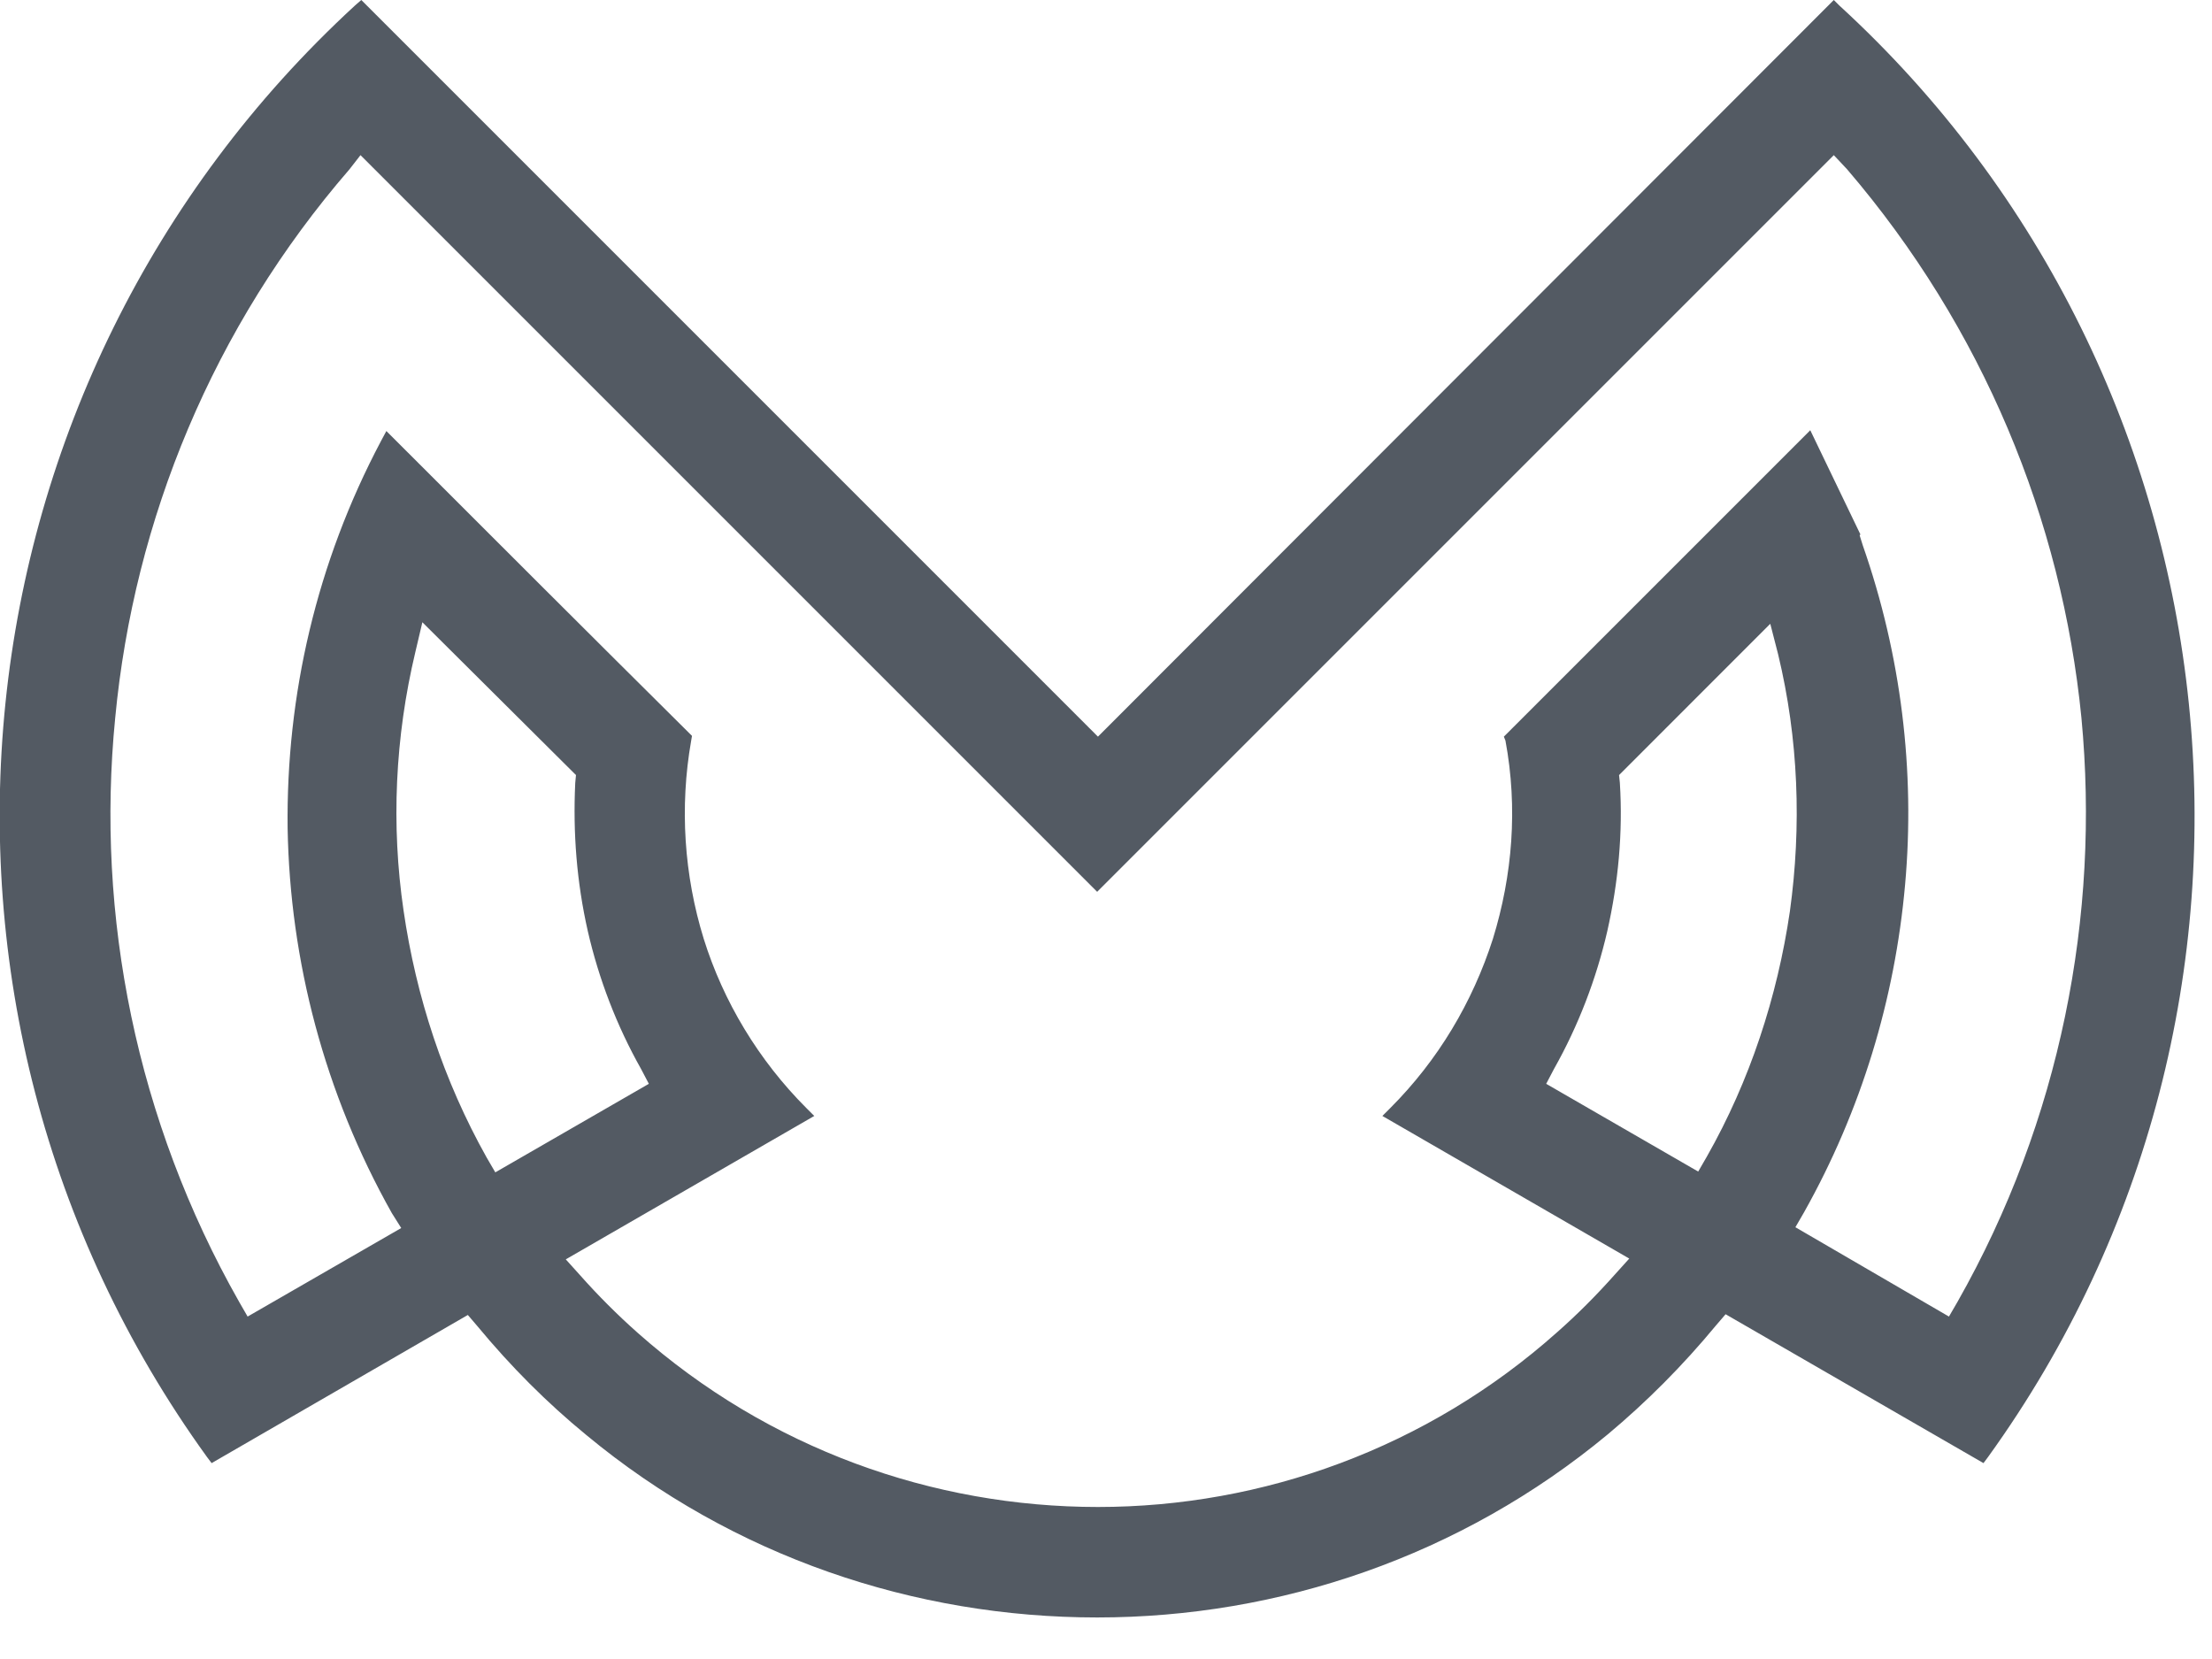 <svg width="36" height="27" viewBox="0 0 36 27" fill="none" xmlns="http://www.w3.org/2000/svg">
<path fill-rule="evenodd" clip-rule="evenodd" d="M28.811 10.152L26.35 12.614L26.363 12.741C26.414 13.558 26.337 14.361 26.159 15.152C25.98 15.93 25.687 16.695 25.291 17.397L25.164 17.639L27.638 19.067L27.778 18.825C28.48 17.588 28.926 16.223 29.13 14.833C29.322 13.443 29.271 12.027 28.939 10.65L28.811 10.152ZM29.845 2.525L17.856 14.514L5.867 2.525L5.688 2.755C3.469 5.318 2.181 8.456 1.875 11.683C1.556 14.909 2.219 18.238 3.89 21.184L4.03 21.427L6.53 19.986L6.377 19.743C5.28 17.792 4.719 15.636 4.681 13.481C4.655 11.313 5.153 9.157 6.199 7.181L6.288 7.015C7.946 8.673 9.604 10.331 11.262 11.976L11.249 12.053C11.058 13.137 11.134 14.246 11.453 15.279C11.772 16.3 12.346 17.256 13.124 18.034L13.252 18.162L9.208 20.496L9.438 20.751C9.731 21.082 10.05 21.401 10.382 21.695C12.512 23.582 15.19 24.526 17.869 24.526C20.547 24.526 23.225 23.57 25.342 21.682C25.674 21.389 25.98 21.082 26.286 20.738L26.516 20.483L22.498 18.162L22.626 18.034C23.404 17.256 23.965 16.312 24.297 15.279C24.615 14.246 24.705 13.149 24.501 12.053L24.475 11.989L29.398 7.066L29.462 7.002L30.278 8.698L30.265 8.711L30.317 8.877C30.941 10.662 31.171 12.55 31.005 14.399C30.839 16.262 30.291 18.073 29.36 19.731L29.22 19.973L31.719 21.427L31.86 21.184C33.531 18.238 34.181 14.909 33.875 11.683C33.556 8.456 32.268 5.331 30.061 2.755L29.845 2.525ZM6.568 14.82C6.772 16.223 7.219 17.588 7.92 18.838L8.061 19.08L10.56 17.639L10.433 17.397C10.037 16.695 9.744 15.93 9.566 15.152C9.387 14.361 9.323 13.558 9.362 12.741L9.374 12.614L6.874 10.127L6.76 10.611C6.428 12.002 6.364 13.43 6.568 14.82ZM35.622 11.44C36.056 15.675 34.997 20.049 32.357 23.71L32.281 23.812L28.084 21.389L27.931 21.567C27.383 22.23 26.796 22.817 26.171 23.34C23.774 25.33 20.815 26.324 17.856 26.324C14.897 26.324 11.938 25.342 9.54 23.353C8.902 22.83 8.316 22.243 7.767 21.58L7.614 21.401L3.444 23.812L3.367 23.71C0.714 20.037 -0.344 15.662 0.089 11.44C0.523 7.219 2.449 3.15 5.778 0.089L5.88 0L17.869 11.989L29.845 0L29.934 0.089C33.263 3.138 35.189 7.219 35.622 11.44Z" fill="#29313D" fill-opacity="0.8"/>
</svg>
